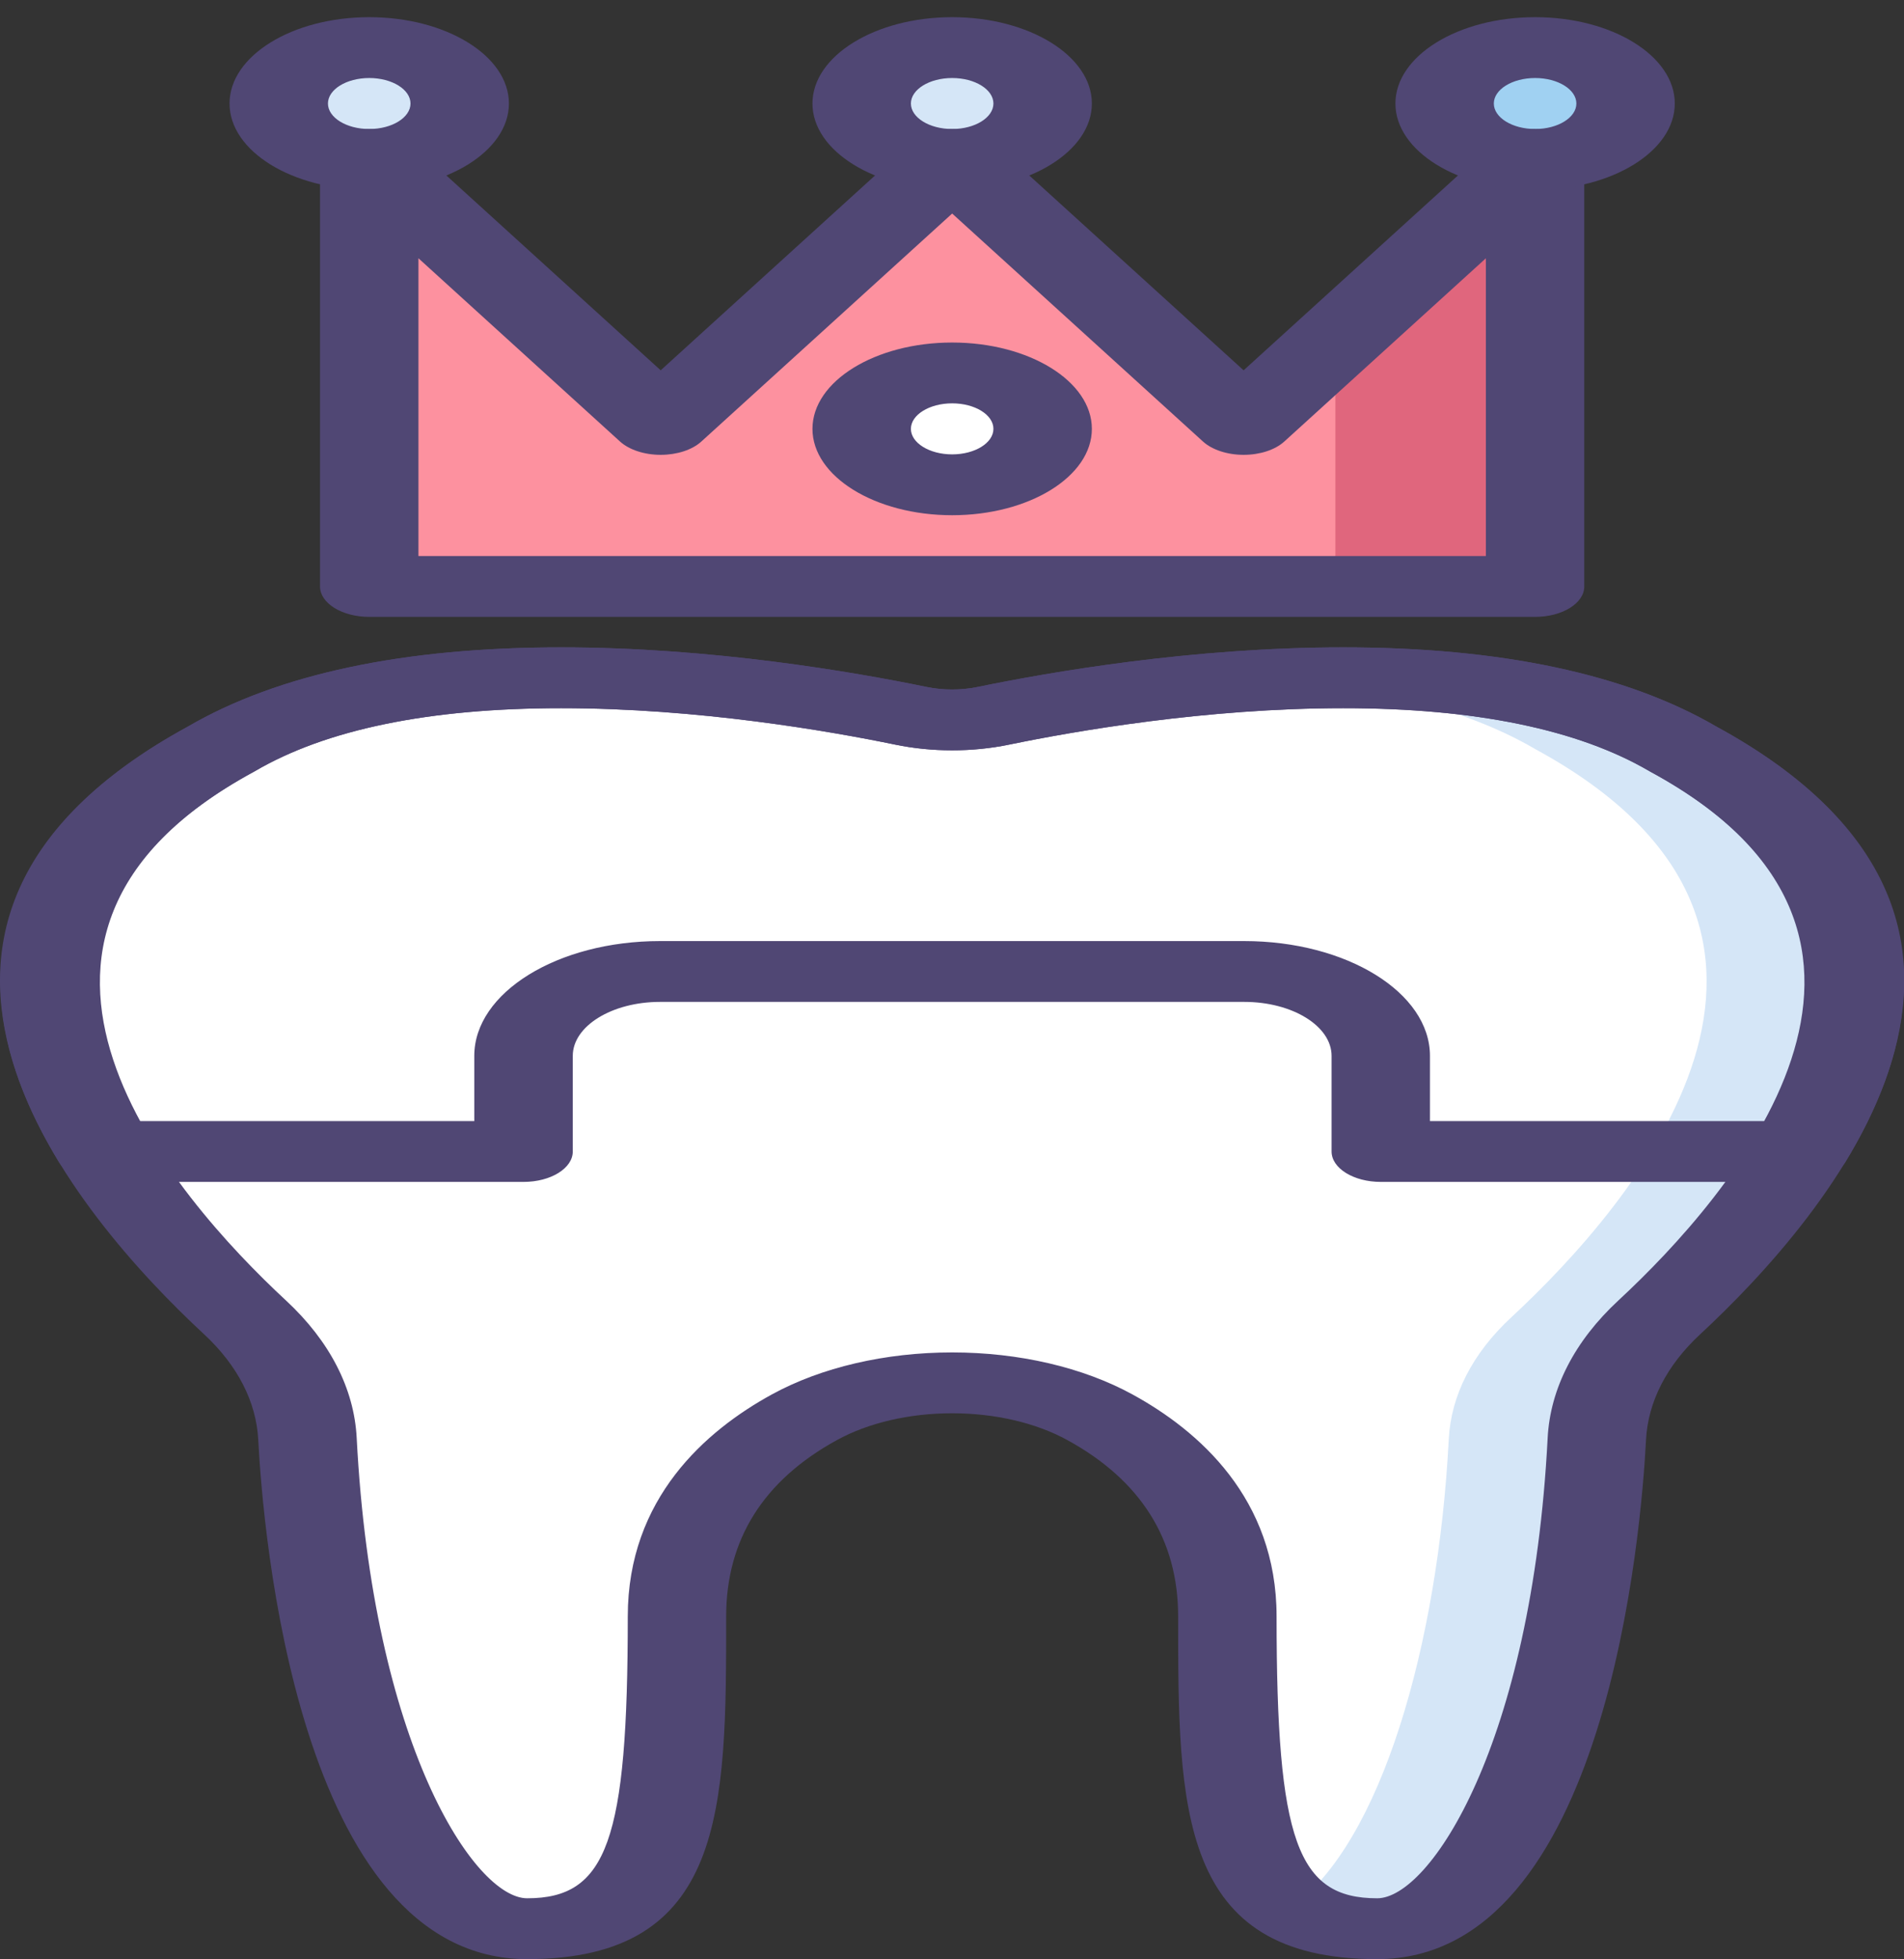 <svg width="70" height="72" viewBox="0 0 70 72" fill="none" xmlns="http://www.w3.org/2000/svg">
<rect x="0" y="0" width="70" height="72" fill="#333333" stroke="none"/>
<path d="M61.887 27.528C54.395 23.143 41.02 25.376 36.526 26.302C35.538 26.506 34.474 26.506 33.486 26.302C28.992 25.376 15.616 23.143 8.125 27.528C-4.156 34.195 4.527 44.256 9.011 48.412C10.441 49.737 11.222 51.285 11.304 52.878C11.78 62.08 14.777 70.875 19.379 70.875C24.408 70.875 24.887 67.325 24.887 59.4C24.887 55.633 27.174 53.393 29.573 52.08C32.652 50.395 37.358 50.395 40.437 52.08C42.836 53.393 45.123 55.632 45.123 59.4C45.123 67.324 45.602 70.875 50.63 70.875C55.232 70.875 58.23 62.08 58.705 52.878C58.788 51.285 59.57 49.738 60.999 48.412C65.484 44.256 74.168 34.195 61.887 27.528Z" fill="white"/>
<path d="M61.887 27.528C57.746 25.104 51.809 24.704 46.566 24.986C50.164 25.205 53.699 25.922 56.444 27.528C68.725 34.195 60.041 44.257 55.558 48.412C54.128 49.737 53.346 51.286 53.264 52.878C52.873 60.445 50.775 67.733 47.483 70.085C48.257 70.616 49.278 70.875 50.632 70.875C55.234 70.875 58.231 62.08 58.707 52.878C58.79 51.286 59.572 49.738 61.001 48.412C65.484 44.257 74.168 34.195 61.887 27.528Z" fill="#D5E6F7"/>
<path d="M50.632 71.993C43.314 71.993 43.314 66.436 43.314 59.4C43.314 56.578 41.943 54.397 39.237 52.917C38.08 52.283 36.577 51.934 35.005 51.934C33.434 51.934 31.931 52.283 30.773 52.917C28.068 54.397 26.697 56.578 26.697 59.4C26.697 66.436 26.697 71.993 19.379 71.993C10.911 71.993 9.66 56.1 9.495 52.914C9.423 51.515 8.734 50.173 7.504 49.032C2.872 44.739 -6.454 33.973 6.904 26.702C10.222 24.769 14.838 23.789 20.628 23.789C26.177 23.789 31.424 24.699 34.057 25.242C34.671 25.369 35.34 25.369 35.952 25.242C38.587 24.699 43.834 23.789 49.383 23.789C55.172 23.789 59.789 24.769 63.106 26.702C76.464 33.973 67.138 44.739 62.506 49.032C61.276 50.172 60.587 51.515 60.515 52.914C60.351 56.099 59.1 71.993 50.632 71.993ZM35.006 49.698C37.462 49.698 39.818 50.247 41.637 51.243C44.053 52.565 46.933 55.053 46.933 59.4C46.933 67.628 47.693 69.757 50.632 69.757C52.567 69.757 56.316 64.105 56.899 52.842C56.993 51.026 57.891 49.28 59.496 47.792C63.603 43.986 71.94 34.473 60.693 28.367C60.676 28.358 60.659 28.349 60.643 28.339C58.018 26.803 54.23 26.024 49.383 26.024C44.346 26.024 39.525 26.863 37.099 27.363C35.747 27.642 34.267 27.642 32.913 27.363C30.488 26.863 25.667 26.024 20.63 26.024C15.783 26.024 11.995 26.803 9.37 28.339C9.354 28.349 9.337 28.358 9.32 28.367C-1.927 34.473 6.411 43.986 10.517 47.792C12.121 49.28 13.02 51.026 13.114 52.842C13.696 64.105 17.446 69.757 19.381 69.757C22.32 69.757 23.08 67.628 23.08 59.4C23.08 55.053 25.96 52.565 28.375 51.243C30.194 50.247 32.55 49.698 35.006 49.698Z" fill="#504774"/>
<path d="M66.148 43.432H50.764C49.765 43.432 48.955 42.932 48.955 42.314V38.8C48.955 37.706 47.515 36.817 45.746 36.817H24.267C22.497 36.817 21.058 37.706 21.058 38.8V42.314C21.058 42.932 20.248 43.432 19.248 43.432H3.863C3.11 43.432 2.436 43.144 2.17 42.709C-1.853 36.113 -0.217 30.579 6.905 26.702C10.223 24.769 14.84 23.789 20.63 23.789C26.181 23.789 31.428 24.7 34.063 25.243C34.674 25.369 35.337 25.369 35.949 25.243C38.583 24.7 43.831 23.789 49.382 23.789C55.171 23.789 59.789 24.769 63.106 26.702C70.228 30.579 71.864 36.113 67.841 42.709C67.576 43.144 66.902 43.432 66.148 43.432ZM52.574 41.197H64.875C67.839 35.798 66.435 31.485 60.692 28.367C60.675 28.358 60.658 28.349 60.642 28.339C58.017 26.803 54.228 26.024 49.382 26.024C44.343 26.024 39.52 26.863 37.095 27.364C35.742 27.642 34.268 27.642 32.916 27.364C30.491 26.863 25.669 26.024 20.629 26.024C15.782 26.024 11.993 26.803 9.369 28.339C9.352 28.349 9.336 28.358 9.319 28.367C3.576 31.485 2.172 35.798 5.136 41.197H17.437V38.8C17.437 36.474 20.5 34.582 24.265 34.582H45.744C49.508 34.582 52.572 36.474 52.572 38.8V41.197H52.574Z" fill="#504774"/>
<path d="M45.721 15.596L35.006 5.859L24.29 15.596L13.574 5.859V21.551H35.006H56.438V5.859L45.721 15.596Z" fill="#FD919F"/>
<path d="M49.095 21.551H56.438V5.859L49.095 12.531V21.551Z" fill="#E0667D"/>
<path d="M35.006 17.815C36.843 17.815 38.332 16.895 38.332 15.76C38.332 14.625 36.843 13.705 35.006 13.705C33.169 13.705 31.68 14.625 31.68 15.76C31.68 16.895 33.169 17.815 35.006 17.815Z" fill="white"/>
<path d="M13.574 5.859C15.411 5.859 16.901 4.939 16.901 3.804C16.901 2.669 15.411 1.749 13.574 1.749C11.737 1.749 10.248 2.669 10.248 3.804C10.248 4.939 11.737 5.859 13.574 5.859Z" fill="#D5E6F7"/>
<path d="M35.006 5.859C36.843 5.859 38.332 4.939 38.332 3.804C38.332 2.669 36.843 1.749 35.006 1.749C33.169 1.749 31.68 2.669 31.68 3.804C31.68 4.939 33.169 5.859 35.006 5.859Z" fill="#D5E6F7"/>
<path d="M56.438 5.859C58.275 5.859 59.764 4.939 59.764 3.804C59.764 2.669 58.275 1.749 56.438 1.749C54.601 1.749 53.112 2.669 53.112 3.804C53.112 4.939 54.601 5.859 56.438 5.859Z" fill="#A0D1F2"/>
<path d="M56.437 22.669H13.575C12.575 22.669 11.766 22.168 11.766 21.551V5.859C11.766 5.368 12.284 4.935 13.042 4.791C13.802 4.646 14.624 4.824 15.071 5.231L24.29 13.608L33.51 5.231C33.846 4.924 34.407 4.741 35.005 4.741C35.604 4.741 36.165 4.925 36.501 5.231L45.721 13.608L54.94 5.231C55.386 4.825 56.209 4.647 56.968 4.791C57.727 4.935 58.245 5.368 58.245 5.859V21.551C58.246 22.168 57.437 22.669 56.437 22.669ZM15.384 20.433H54.628V9.491L47.218 16.224C46.881 16.531 46.321 16.714 45.722 16.714C45.123 16.714 44.562 16.53 44.226 16.224L35.006 7.847L25.786 16.224C25.45 16.531 24.889 16.714 24.291 16.714C23.692 16.714 23.131 16.53 22.794 16.224L15.384 9.491V20.433Z" fill="#504774"/>
<path d="M13.575 6.977C10.743 6.977 8.439 5.553 8.439 3.804C8.439 2.055 10.743 0.631 13.575 0.631C16.407 0.631 18.71 2.055 18.71 3.804C18.71 5.553 16.407 6.977 13.575 6.977ZM13.575 2.867C12.738 2.867 12.057 3.287 12.057 3.804C12.057 4.321 12.738 4.741 13.575 4.741C14.411 4.741 15.092 4.321 15.092 3.804C15.092 3.287 14.411 2.867 13.575 2.867Z" fill="#504774"/>
<path d="M35.006 6.977C32.174 6.977 29.87 5.553 29.87 3.804C29.87 2.055 32.174 0.631 35.006 0.631C37.838 0.631 40.142 2.055 40.142 3.804C40.142 5.553 37.838 6.977 35.006 6.977ZM35.006 2.867C34.17 2.867 33.489 3.287 33.489 3.804C33.489 4.321 34.17 4.741 35.006 4.741C35.843 4.741 36.523 4.321 36.523 3.804C36.523 3.287 35.843 2.867 35.006 2.867Z" fill="#504774"/>
<path d="M35.006 18.933C32.174 18.933 29.87 17.509 29.87 15.76C29.87 14.011 32.174 12.587 35.006 12.587C37.838 12.587 40.142 14.011 40.142 15.76C40.142 17.509 37.838 18.933 35.006 18.933ZM35.006 14.822C34.17 14.822 33.489 15.243 33.489 15.759C33.489 16.276 34.17 16.697 35.006 16.697C35.843 16.697 36.523 16.276 36.523 15.759C36.523 15.243 35.843 14.822 35.006 14.822Z" fill="#504774"/>
<path d="M56.438 6.977C53.606 6.977 51.302 5.553 51.302 3.804C51.302 2.055 53.605 0.631 56.438 0.631C59.27 0.631 61.573 2.055 61.573 3.804C61.573 5.553 59.269 6.977 56.438 6.977ZM56.438 2.867C55.601 2.867 54.92 3.287 54.92 3.804C54.92 4.321 55.601 4.741 56.438 4.741C57.274 4.741 57.955 4.321 57.955 3.804C57.955 3.287 57.274 2.867 56.438 2.867Z" fill="#504774"/>
</svg>
